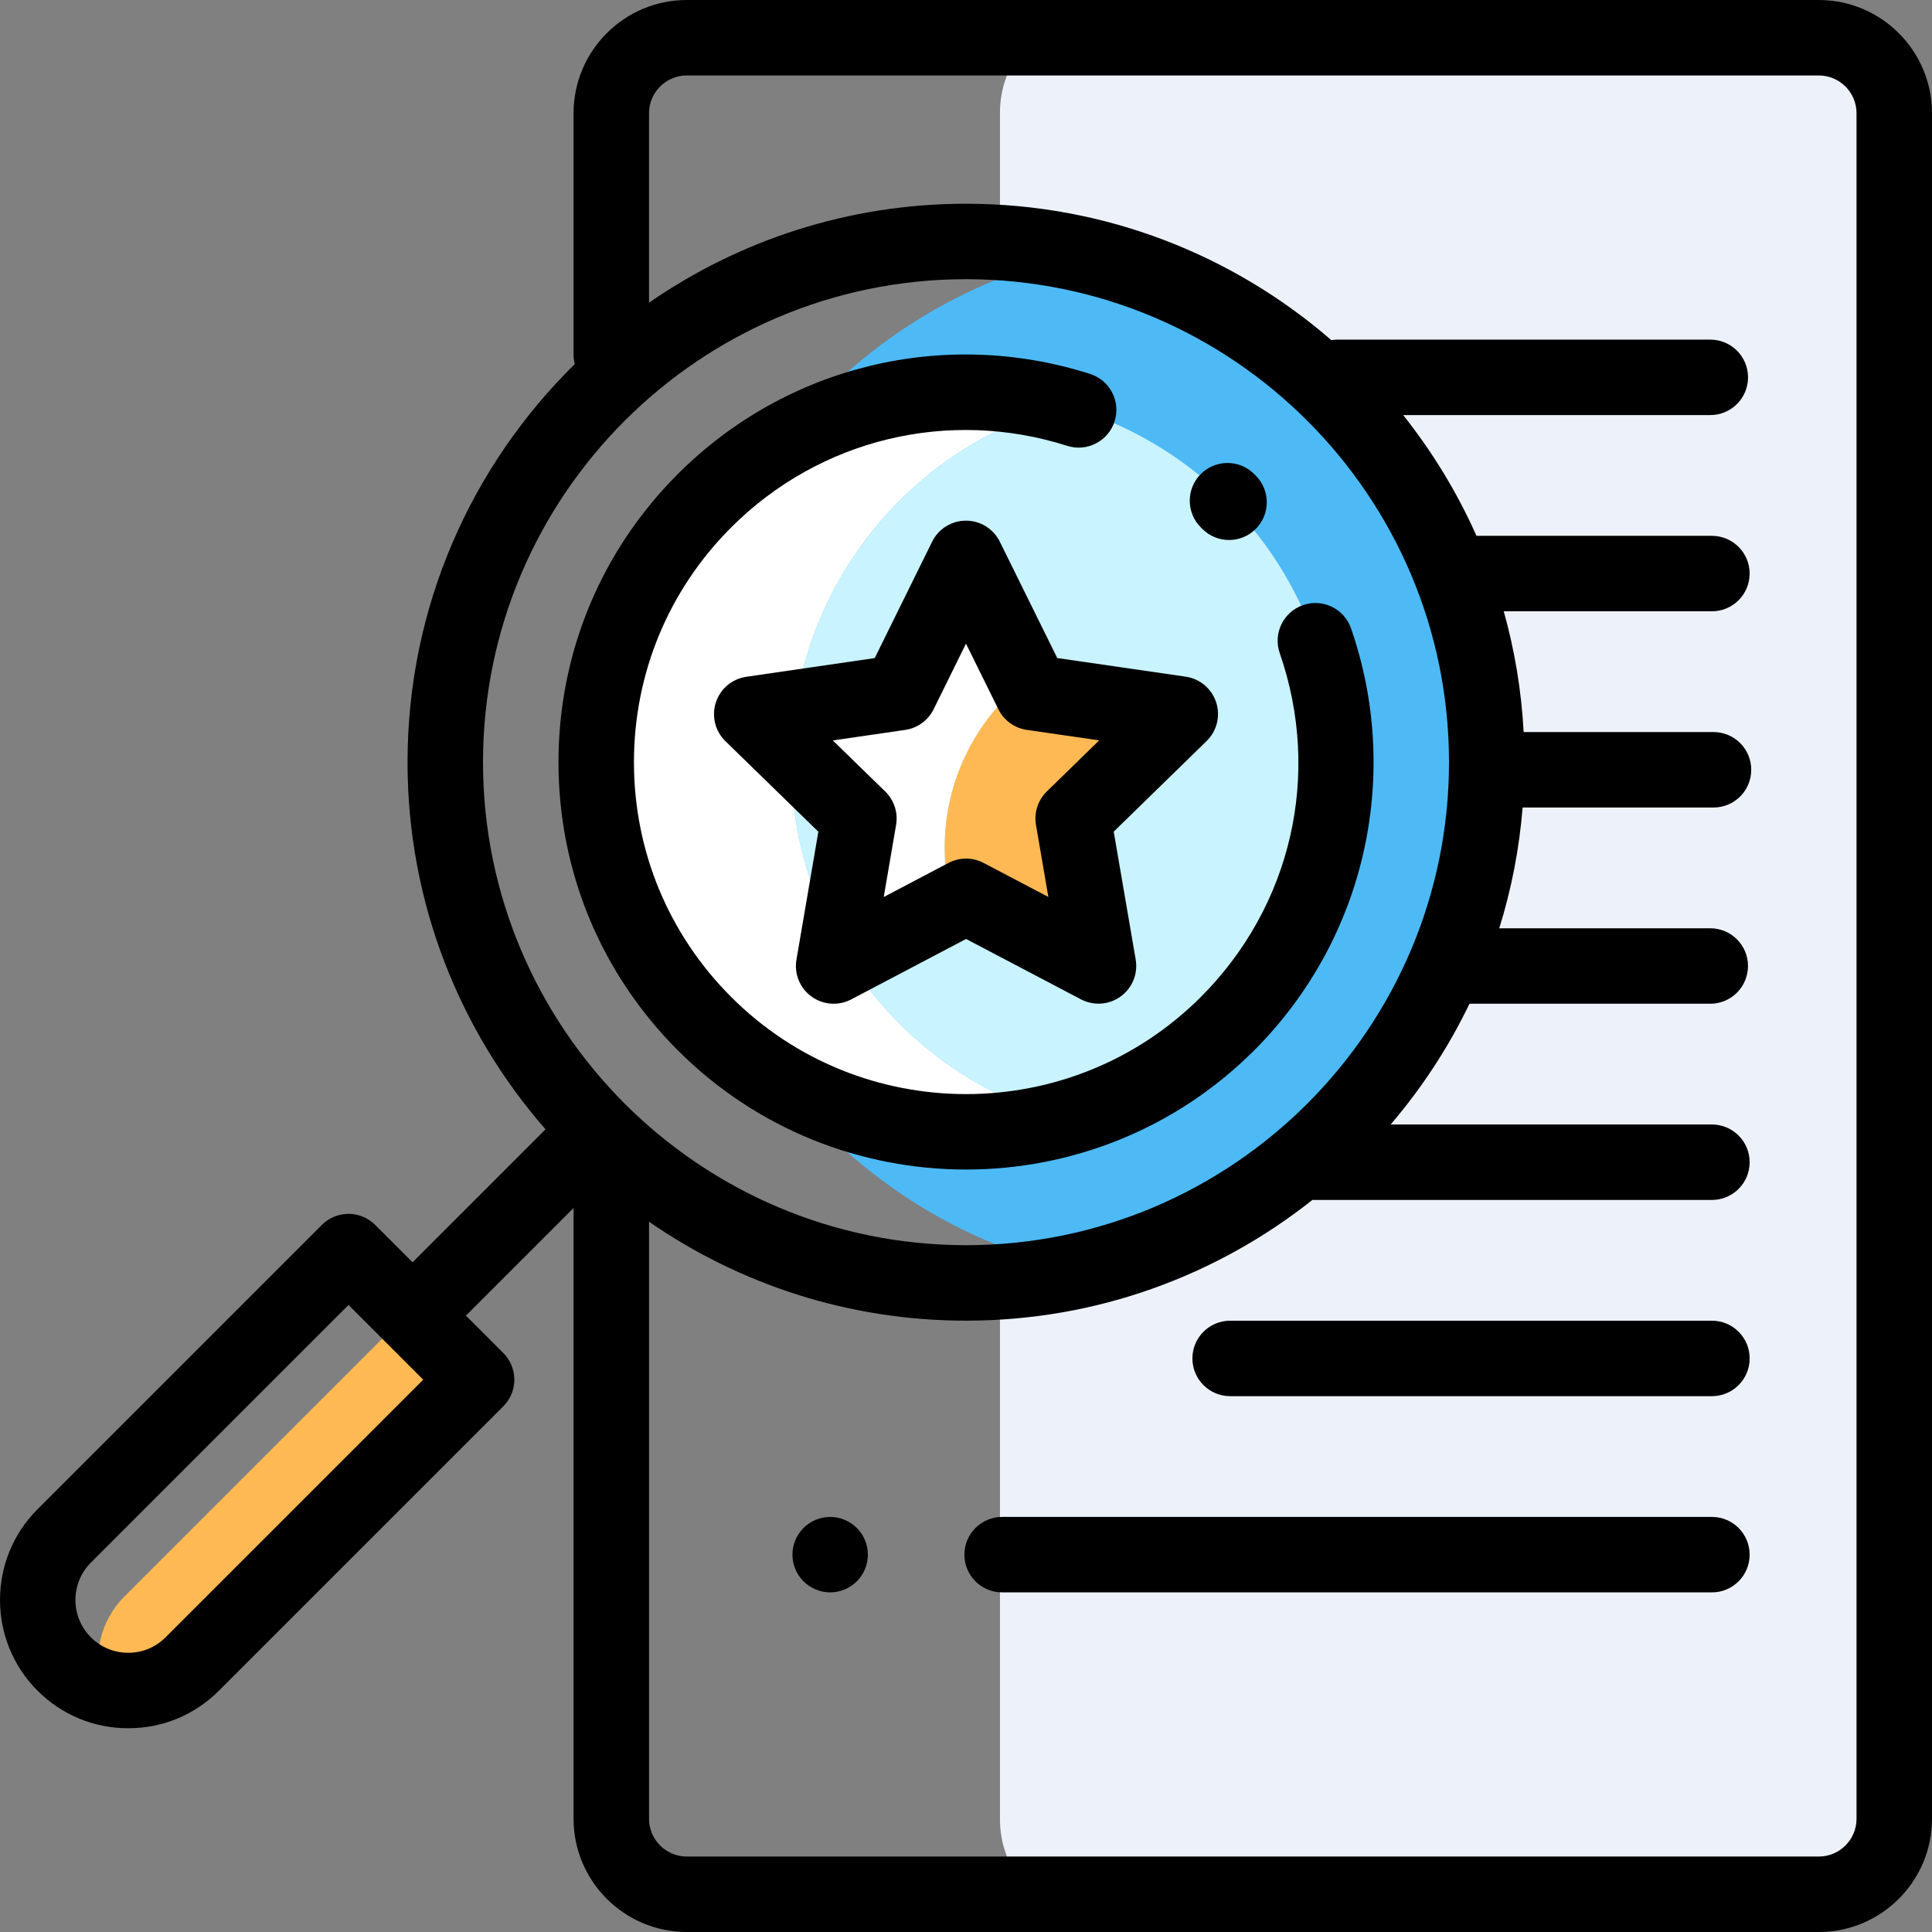 <?xml version="1.0" encoding="iso-8859-1"?>
<!-- Generator: Adobe Illustrator 19.0.0, SVG Export Plug-In . SVG Version: 6.00 Build 0)  -->
<svg version="1.1" id="Capa_1" xmlns="http://www.w3.org/2000/svg" xmlns:xlink="http://www.w3.org/1999/xlink" x="0px" y="0px"
	 viewBox="0 0 512.001 512.001" style="enable-background:new 0 0 512.001 512.001;" xml:space="preserve">
<rect x="0" y="0" width="512.001" height="512.001" fill="#808080" stroke="none"/>
<path style="fill:#EDF2FA;" d="M265.001,308v174c0,11.046,6.242,20,13.941,20H488.06c7.699,0,13.941-8.954,13.941-20V30
	c0-11.046-6.242-20-13.941-20H278.942c-7.699,0-13.941,8.954-13.941,20v64V308z"/>
<path style="fill:#4DBAF6;" d="M286.002,67.269c-61.789,13.699-108.001,68.809-108.001,134.72s46.212,121.021,108.001,134.72
	c61.789-13.699,108-68.809,108-134.72S347.79,80.968,286.002,67.269z"/>
<path style="fill:#C9F3FF;" d="M354.002,201.989c0-45.182-30.578-83.215-72.167-94.552c-41.589,11.337-72.167,49.37-72.167,94.552
	s30.578,83.215,72.167,94.552C323.424,285.204,354.002,247.171,354.002,201.989z"/>
<path style="fill:#FFFFFF;" d="M271.881,180.155l-15.891-32.177l-17.538,35.56l-39.236,5.712l28.4,27.668l-6.692,39.081
	l31.378-16.507c-1.276-4.728-1.968-9.695-1.968-14.826C250.334,206.623,258.76,190.557,271.881,180.155z"/>
<path style="fill:#FFB954;" d="M291.114,255.98l-6.713-39.077l28.385-27.683l-39.239-5.691l-1.666-3.374
	c-13.121,10.401-21.547,26.468-21.547,44.511c0,5.131,0.692,10.098,1.968,14.826l3.712-1.953L291.114,255.98z"/>
<path style="fill:#FFFFFF;" d="M209.669,201.989c0-45.182,30.578-83.215,72.167-94.552c-8.231-2.244-16.891-3.448-25.833-3.448
	c-54.124,0-98,43.876-98,98s43.876,98,98,98c8.942,0,17.602-1.205,25.833-3.448C240.247,285.204,209.669,247.171,209.669,201.989z"
	/>
<path style="fill:#FFB954;" d="M27.02,446.972c2.268,0.686,4.615,1.035,6.965,1.035c6.143,0,12.284-2.343,16.971-7.029
	l75.349-75.348l-17.941-17.941l-75.349,75.348C26.536,429.514,24.542,438.774,27.02,446.972z"/>
<path d="M453.681,350h-127.68c-5.523,0-10,4.478-10,10s4.477,10,10,10h127.68c5.523,0,10-4.478,10-10S459.204,350,453.681,350z"/>
<path d="M220.001,402c-2.63,0-5.21,1.069-7.07,2.93c-1.86,1.86-2.93,4.44-2.93,7.07s1.07,5.21,2.93,7.069
	c1.86,1.86,4.44,2.931,7.07,2.931s5.21-1.07,7.07-2.931c1.86-1.859,2.93-4.439,2.93-7.069s-1.07-5.21-2.93-7.07
	S222.631,402,220.001,402z"/>
<path d="M453.675,402H265.577c-5.523,0-10,4.478-10,10s4.477,10,10,10h188.099c5.523,0,10-4.478,10-10S459.198,402,453.675,402z"/>
<path d="M256.002,309.939c27.657,0,55.313-10.527,76.368-31.582c14.616-14.616,24.679-32.968,29.102-53.069
	c4.303-19.557,3.116-39.876-3.434-58.76c-1.809-5.219-7.505-7.981-12.724-6.172c-5.218,1.81-7.981,7.507-6.171,12.725
	c11.152,32.16,3.139,67.08-20.915,91.134c-17.158,17.158-39.688,25.735-62.226,25.733c-22.532-0.002-45.072-8.579-62.225-25.733
	c-16.621-16.621-25.774-38.72-25.774-62.226s9.153-45.604,25.774-62.225c23.384-23.385,57.502-31.665,89.037-21.613
	c5.26,1.678,10.887-1.229,12.564-6.49c1.678-5.262-1.228-10.888-6.49-12.564c-38.69-12.334-80.557-2.17-109.253,26.525
	c-20.398,20.398-31.632,47.52-31.632,76.367s11.234,55.97,31.632,76.368C200.689,299.412,228.346,309.939,256.002,309.939z"/>
<path d="M318.589,140.127c1.957,1.985,4.538,2.979,7.122,2.979c2.535,0,5.072-0.958,7.02-2.879
	c3.933-3.878,3.978-10.209,0.101-14.142l-0.474-0.477c-3.913-3.898-10.244-3.887-14.142,0.025s-3.887,10.244,0.025,14.143
	L318.589,140.127z"/>
<path d="M264.957,143.551c-1.685-3.413-5.161-5.572-8.966-5.572h-0.002c-3.807,0.001-7.282,2.163-8.966,5.577L231.811,174.4
	l-34.033,4.955c-3.767,0.548-6.896,3.188-8.071,6.808s-0.193,7.595,2.533,10.251l24.635,24l-5.805,33.898
	c-0.643,3.752,0.901,7.543,3.981,9.779c1.742,1.265,3.804,1.908,5.876,1.908c1.592,0,3.191-0.38,4.655-1.15l30.437-16.012
	l30.445,15.996c3.37,1.771,7.453,1.474,10.531-0.764c3.079-2.238,4.62-6.03,3.976-9.782l-5.823-33.896l24.622-24.013
	c2.725-2.658,3.705-6.632,2.528-10.252s-4.308-6.258-8.075-6.804l-34.036-4.936L264.957,143.551z M277.419,209.744
	c-2.356,2.298-3.431,5.608-2.874,8.853l3.282,19.107l-17.162-9.018c-2.914-1.53-6.394-1.529-9.307,0.003l-17.158,9.025l3.272-19.108
	c0.556-3.244-0.521-6.554-2.878-8.851l-13.887-13.529l19.185-2.793c3.257-0.474,6.072-2.521,7.528-5.473l8.575-17.387l8.585,17.383
	c1.458,2.951,4.274,4.996,7.531,5.469l19.186,2.782L277.419,209.744z"/>
<path d="M482.001,0h-300c-16.542,0-30,13.458-30,30v64c0,0.859,0.12,1.688,0.323,2.483c-27.337,26.868-44.322,64.238-44.322,105.506
	c0,37.212,13.81,71.257,36.567,97.29l-35.236,35.236l-9.899-9.899c-3.905-3.904-10.238-3.904-14.142,0l-75.35,75.349
	c-13.256,13.256-13.256,34.826,0.001,48.085c6.422,6.421,14.96,9.957,24.041,9.957c9.082,0,17.62-3.536,24.042-9.958l75.35-75.349
	c1.875-1.876,2.929-4.419,2.929-7.071s-1.054-5.195-2.929-7.071l-9.9-9.9l28.525-28.525V482c0,16.542,13.458,30,30,30h300
	c16.542,0,30-13.458,30-30V30C512.001,13.458,498.543,0,482.001,0z M43.884,433.906c-2.644,2.645-6.16,4.101-9.899,4.101
	s-7.255-1.456-9.899-4.1c-5.458-5.46-5.458-14.342,0-19.8l68.278-68.277l19.799,19.799L43.884,433.906z M256.002,73.989
	c70.58,0,128,57.421,128,128s-57.42,128-128,128s-128-57.421-128-128S185.423,73.989,256.002,73.989z M492.001,482
	c0,5.514-4.486,10-10,10h-300c-5.514,0-10-4.486-10-10V323.77c23.881,16.523,52.828,26.22,84.001,26.22
	c34.647,0,66.547-11.972,91.793-31.989h105.88c5.523,0,10-4.478,10-10s-4.477-10-10-10h-85.138c8.266-9.674,15.315-20.418,20.893-32
	h63.807c5.523,0,10-4.478,10-10c0-5.522-4.477-10-10-10H397.32c3.195-10.237,5.3-20.95,6.191-32h50.587c5.523,0,10-4.478,10-10
	s-4.477-10-10-10h-50.315c-0.589-11.027-2.392-21.737-5.276-32h55.166c5.523,0,10-4.478,10-10s-4.477-10-10-10h-62.389
	c-5.125-11.513-11.677-22.254-19.431-32h81.396c5.523,0,10-4.478,10-10s-4.477-10-10-10h-98.836c-0.544,0-1.073,0.055-1.594,0.139
	C326.848,67.629,292.986,53.991,256,53.991c-31.174,0-60.121,9.697-84.001,26.22V30c0-5.514,4.486-10,10-10h300
	c5.514,0,10,4.486,10,10v452H492.001z"/>
<g>
</g>
<g>
</g>
<g>
</g>
<g>
</g>
<g>
</g>
<g>
</g>
<g>
</g>
<g>
</g>
<g>
</g>
<g>
</g>
<g>
</g>
<g>
</g>
<g>
</g>
<g>
</g>
<g>
</g>
</svg>
